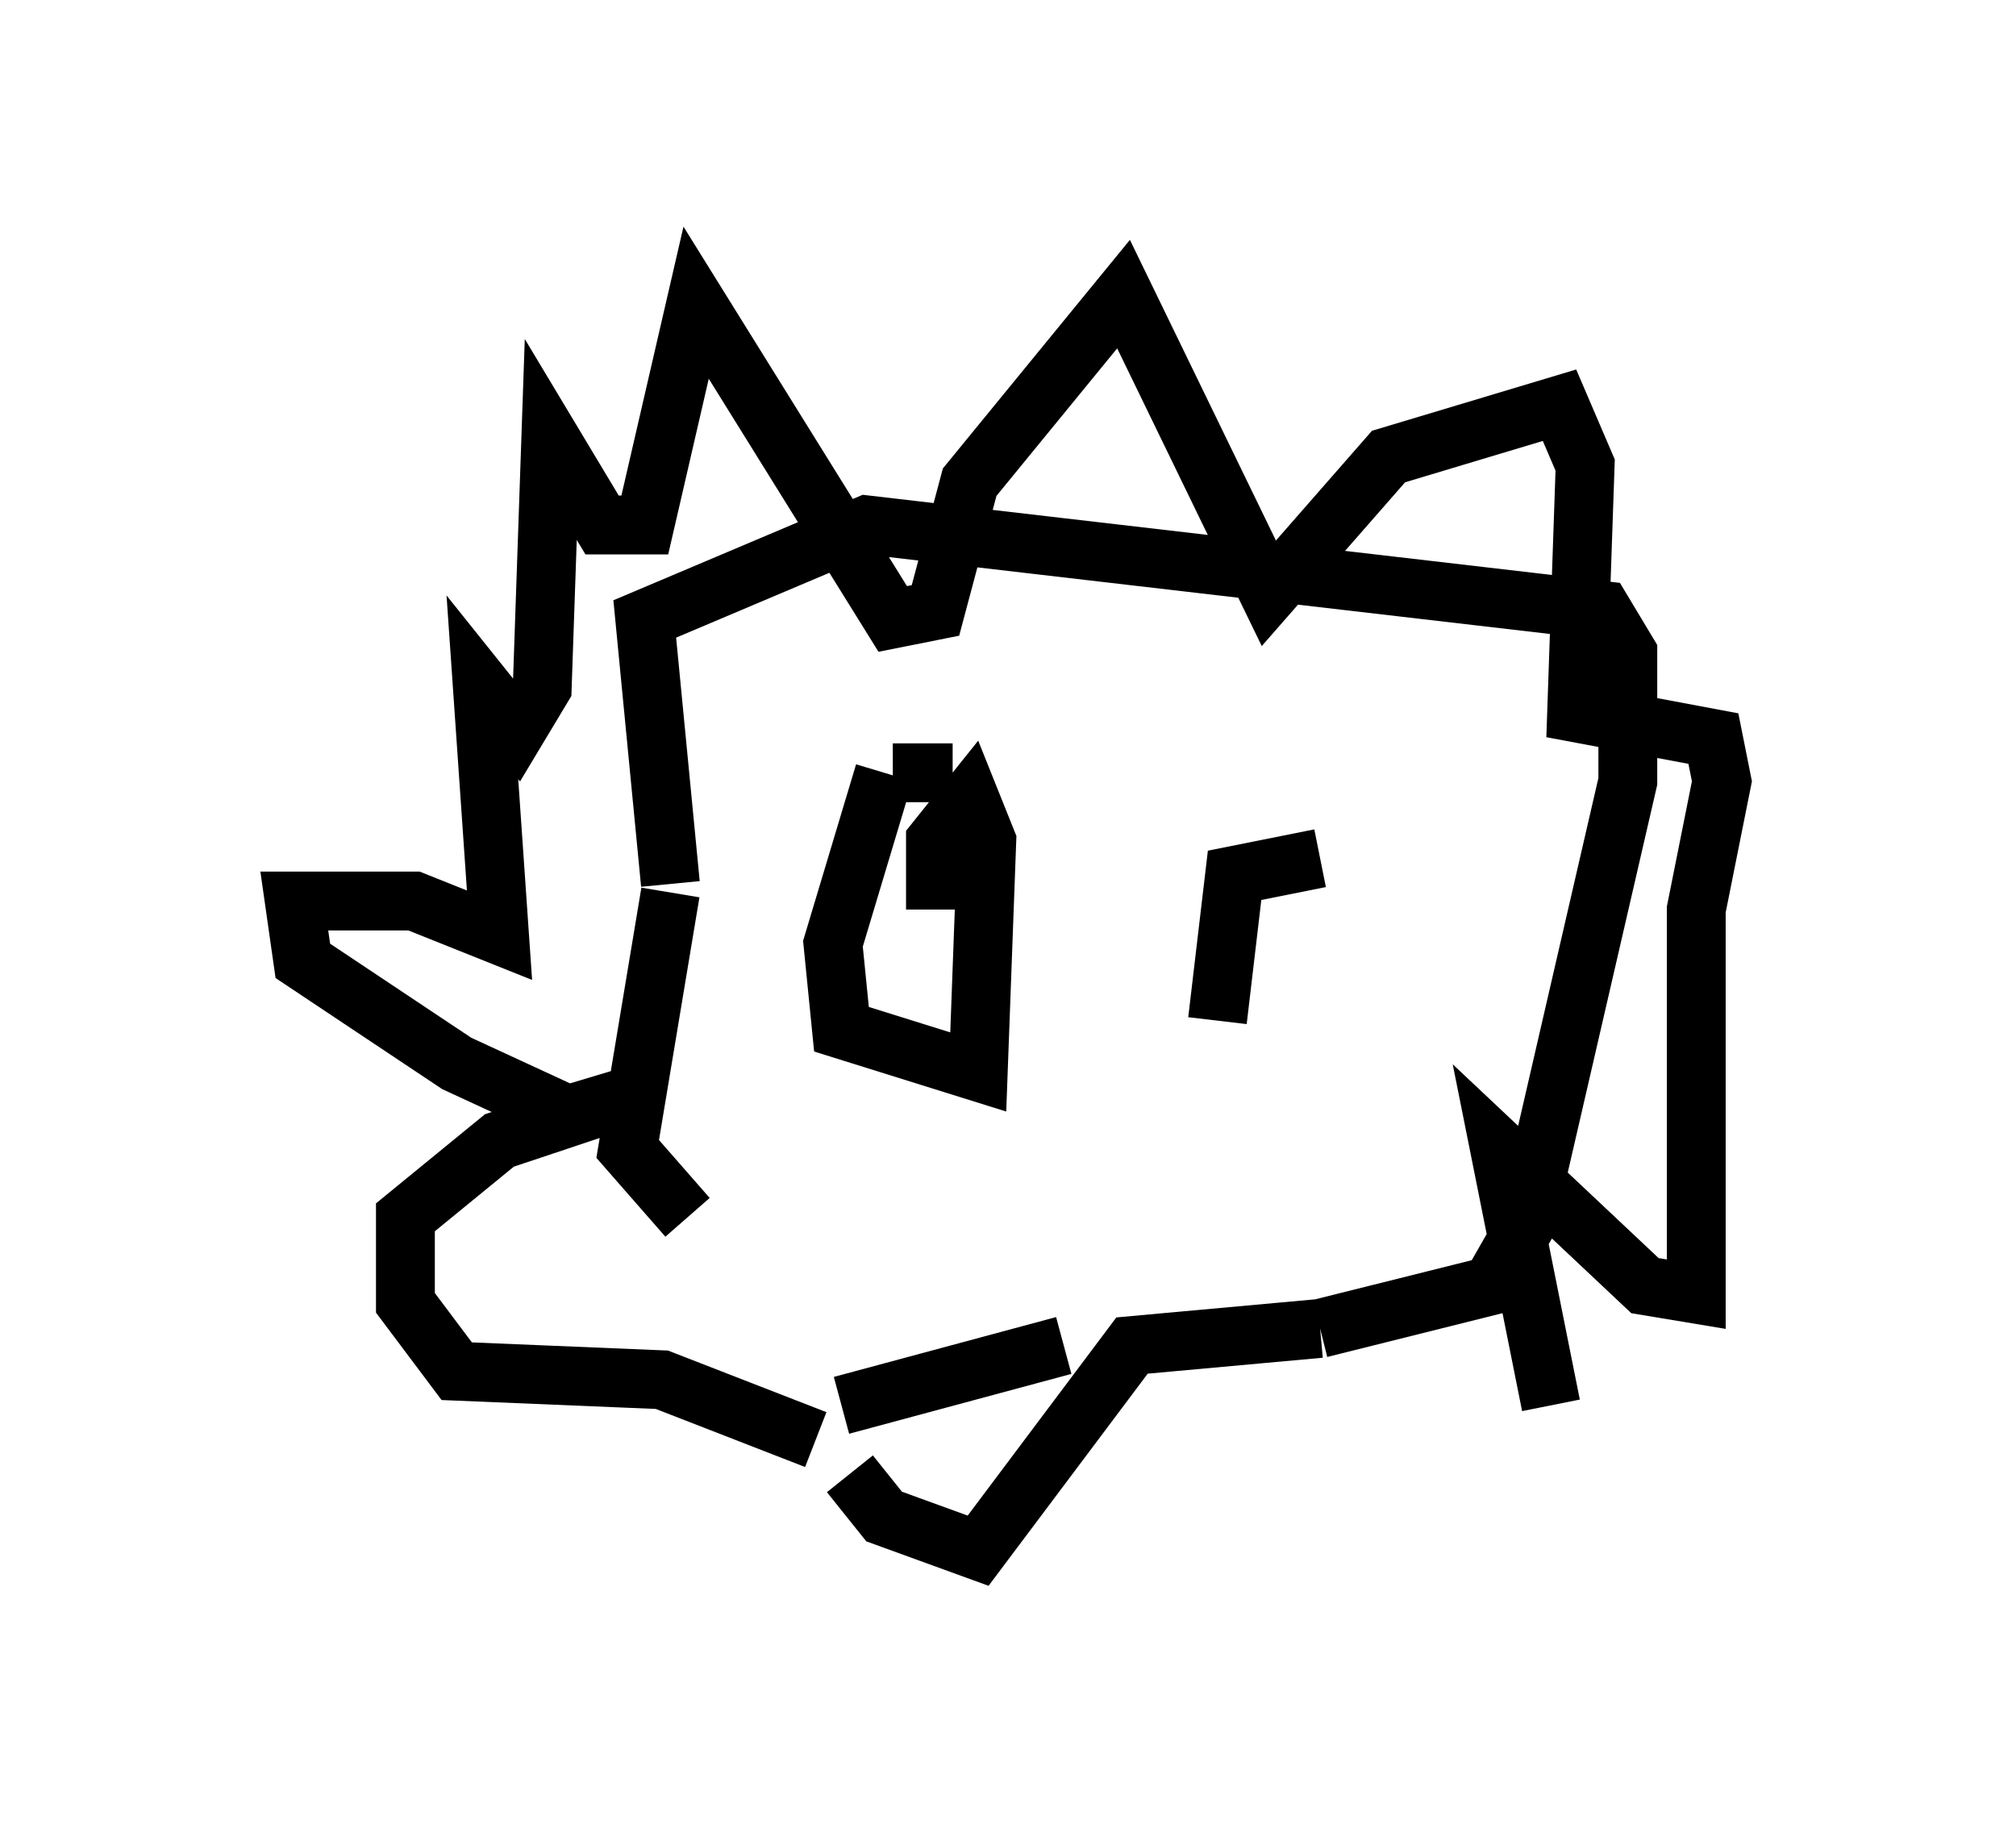 <?xml version="1.0" encoding="utf-8" ?>
<svg baseProfile="full" height="31.352" version="1.1" width="34.257" xmlns="http://www.w3.org/2000/svg" xmlns:ev="http://www.w3.org/2001/xml-events" xmlns:xlink="http://www.w3.org/1999/xlink"><defs /><rect fill="white" height="31.352" width="34.257" x="0" y="0" /><path d="M13.425, 21.994 m1.017, 3.05 l0.581, 0.726 1.598, 0.581 l2.615, -3.486 3.196, -0.291 m0.0, 0.0 l2.905, -0.726 0.581, -1.017 l1.743, -7.553 0.0, -2.179 l-0.436, -0.726 -12.492, -1.453 l-3.777, 1.598 0.436, 4.503 m0.0, 0.145 l-0.726, 4.358 1.017, 1.162 m2.179, 3.777 l-2.615, -1.017 -3.486, -0.145 l-0.872, -1.162 0.0, -1.453 l1.598, -1.307 2.615, -0.872 l-1.453, 0.436 -1.888, -0.872 l-2.615, -1.743 -0.145, -1.017 l2.034, 0.0 1.453, 0.581 l-0.291, -4.212 0.581, 0.726 l0.436, -0.726 0.145, -4.212 l0.872, 1.453 0.726, 0.0 l0.872, -3.777 3.341, 5.374 l0.726, -0.145 0.581, -2.179 l2.615, -3.196 2.469, 5.084 l2.034, -2.324 2.905, -0.872 l0.436, 1.017 -0.145, 4.212 l2.324, 0.436 0.145, 0.726 l-0.436, 2.179 0.0, 6.536 l-0.872, -0.145 -2.469, -2.324 l0.872, 4.358 m-12.056, 0.0 l3.777, -1.017 m-1.888, -9.732 l-1.017, 0.0 m-0.145, 0.0 l-0.872, 2.905 0.145, 1.453 l2.324, 0.726 0.145, -3.922 l-0.291, -0.726 -0.581, 0.726 l0.0, 1.162 m1.888, 0.0 l0.0, 0.0 m0.0, 0.0 l0.0, 0.0 m0.0, 0.0 l0.0, 0.0 m0.0, 0.0 l0.0, 0.0 m0.0, 0.0 l0.0, 0.0 m4.648, -0.872 l-1.453, 0.291 -0.291, 2.469 " fill="none" stroke="black" stroke-width="1" /></svg>